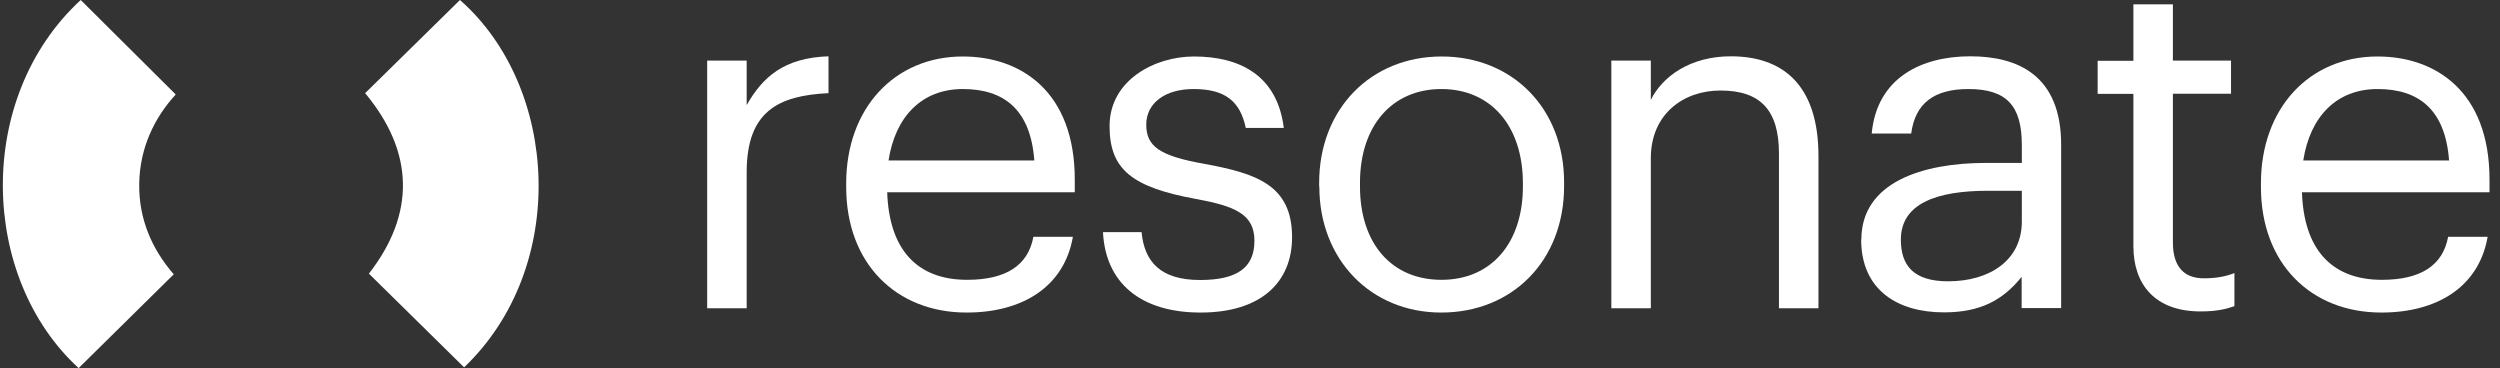 <svg width="163" height="24" viewBox="0 0 163 24" fill="none" xmlns="http://www.w3.org/2000/svg">
<rect x="0" y="0" width="163" height="24" fill="#333333" stroke="none"/>
<g clip-path="url(#clip0_4552_5449)">
<path d="M11.334 17.878C9.225 19.963 7.176 21.976 5.128 24C-1.3 18.122 -1.668 6.39 5.263 0C7.299 2.024 9.335 4.049 11.457 6.159C10.059 7.683 9.114 9.646 9.077 11.976C9.041 14.268 9.899 16.232 11.322 17.878H11.334Z" fill="white"/>
<path d="M23.808 6.073C25.893 4.024 27.942 2.012 29.99 0C36.442 5.671 37.105 17.415 30.26 23.951C28.212 21.939 26.175 19.927 24.053 17.841C27.071 13.963 27.034 9.939 23.796 6.061L23.808 6.073Z" fill="white"/>
<path d="M46.107 3.951H48.683V6.854C49.714 5.037 51.1 3.768 54.019 3.671V6.073C50.756 6.232 48.683 7.244 48.683 11.232V20.098H46.107V3.951Z" fill="white"/>
<path d="M55.172 12.195V11.951C55.172 7.073 58.312 3.683 62.777 3.683C66.53 3.683 70.075 5.939 70.075 11.707V12.537H57.846C57.968 16.207 59.735 18.244 63.059 18.244C65.573 18.244 67.033 17.317 67.377 15.439H69.953C69.388 18.683 66.69 20.378 63.022 20.378C58.422 20.378 55.172 17.171 55.172 12.195ZM67.438 10.463C67.193 7.134 65.451 5.805 62.777 5.805C60.103 5.805 58.373 7.598 57.932 10.463H67.438Z" fill="white"/>
<path d="M71.915 15.134H74.43C74.614 17.049 75.644 18.256 78.244 18.256C80.698 18.256 81.789 17.427 81.789 15.695C81.789 13.963 80.514 13.439 77.999 12.976C73.779 12.207 72.344 11.037 72.344 8.22C72.344 5.22 75.3 3.683 77.84 3.683C80.759 3.683 83.273 4.854 83.703 8.342H81.225C80.857 6.585 79.864 5.805 77.815 5.805C75.951 5.805 74.736 6.732 74.736 8.122C74.736 9.512 75.546 10.159 78.526 10.683C81.875 11.305 84.243 12.037 84.243 15.463C84.243 18.402 82.219 20.378 78.281 20.378C74.344 20.378 72.075 18.427 71.915 15.134Z" fill="white"/>
<path d="M86.009 12.171V11.927C86.009 7.085 89.394 3.683 93.994 3.683C98.594 3.683 101.979 7.049 101.979 11.89V12.134C101.979 17.012 98.594 20.378 93.969 20.378C89.345 20.378 86.021 16.89 86.021 12.171H86.009ZM99.293 12.171V11.951C99.293 8.22 97.208 5.805 93.982 5.805C90.756 5.805 88.671 8.207 88.671 11.915V12.159C88.671 15.829 90.694 18.244 93.982 18.244C97.269 18.244 99.293 15.805 99.293 12.159V12.171Z" fill="white"/>
<path d="M105.059 3.951H107.634V6.512C108.383 5 110.186 3.671 112.848 3.671C116.196 3.671 118.564 5.488 118.564 10.183V20.098H115.988V10.012C115.988 7.171 114.773 5.902 112.173 5.902C109.781 5.902 107.634 7.415 107.634 10.317V20.098H105.059V3.951Z" fill="white"/>
<path d="M121.36 15.622C121.36 11.89 125.334 10.622 129.492 10.622H131.823V9.451C131.823 6.89 130.829 5.805 128.339 5.805C126.107 5.805 124.868 6.732 124.61 8.707H122.035C122.378 5.037 125.322 3.671 128.462 3.671C131.602 3.671 134.387 4.939 134.387 9.439V20.085H131.811V18.049C130.596 19.561 129.137 20.366 126.745 20.366C123.727 20.366 121.348 18.915 121.348 15.61L121.36 15.622ZM131.823 14.451V12.439H129.59C126.328 12.439 123.936 13.244 123.936 15.622C123.936 17.293 124.745 18.341 127.015 18.341C129.75 18.341 131.823 16.951 131.823 14.451Z" fill="white"/>
<path d="M139.097 16.061V6.122H136.767V3.963H139.097V0.281H141.673V3.951H145.463V6.11H141.673V15.805C141.673 17.378 142.384 18.146 143.697 18.146C144.507 18.146 145.12 18.024 145.684 17.805V19.963C145.157 20.146 144.531 20.305 143.476 20.305C140.532 20.305 139.097 18.573 139.097 16.049V16.061Z" fill="white"/>
<path d="M147.413 12.195V11.951C147.413 7.073 150.553 3.683 155.018 3.683C158.772 3.683 162.316 5.939 162.316 11.707V12.537H150.087C150.21 16.207 151.976 18.244 155.3 18.244C157.815 18.244 159.274 17.317 159.618 15.439H162.194C161.63 18.683 158.931 20.378 155.263 20.378C150.664 20.378 147.413 17.171 147.413 12.195ZM159.679 10.463C159.434 7.134 157.692 5.805 155.018 5.805C152.344 5.805 150.615 7.598 150.173 10.463H159.679Z" fill="white"/>
</g>
<defs>
<clipPath id="clip0_4552_5449">
<rect width="162.133" height="24" fill="white" transform="translate(0.184)"/>
</clipPath>
</defs>
</svg>
